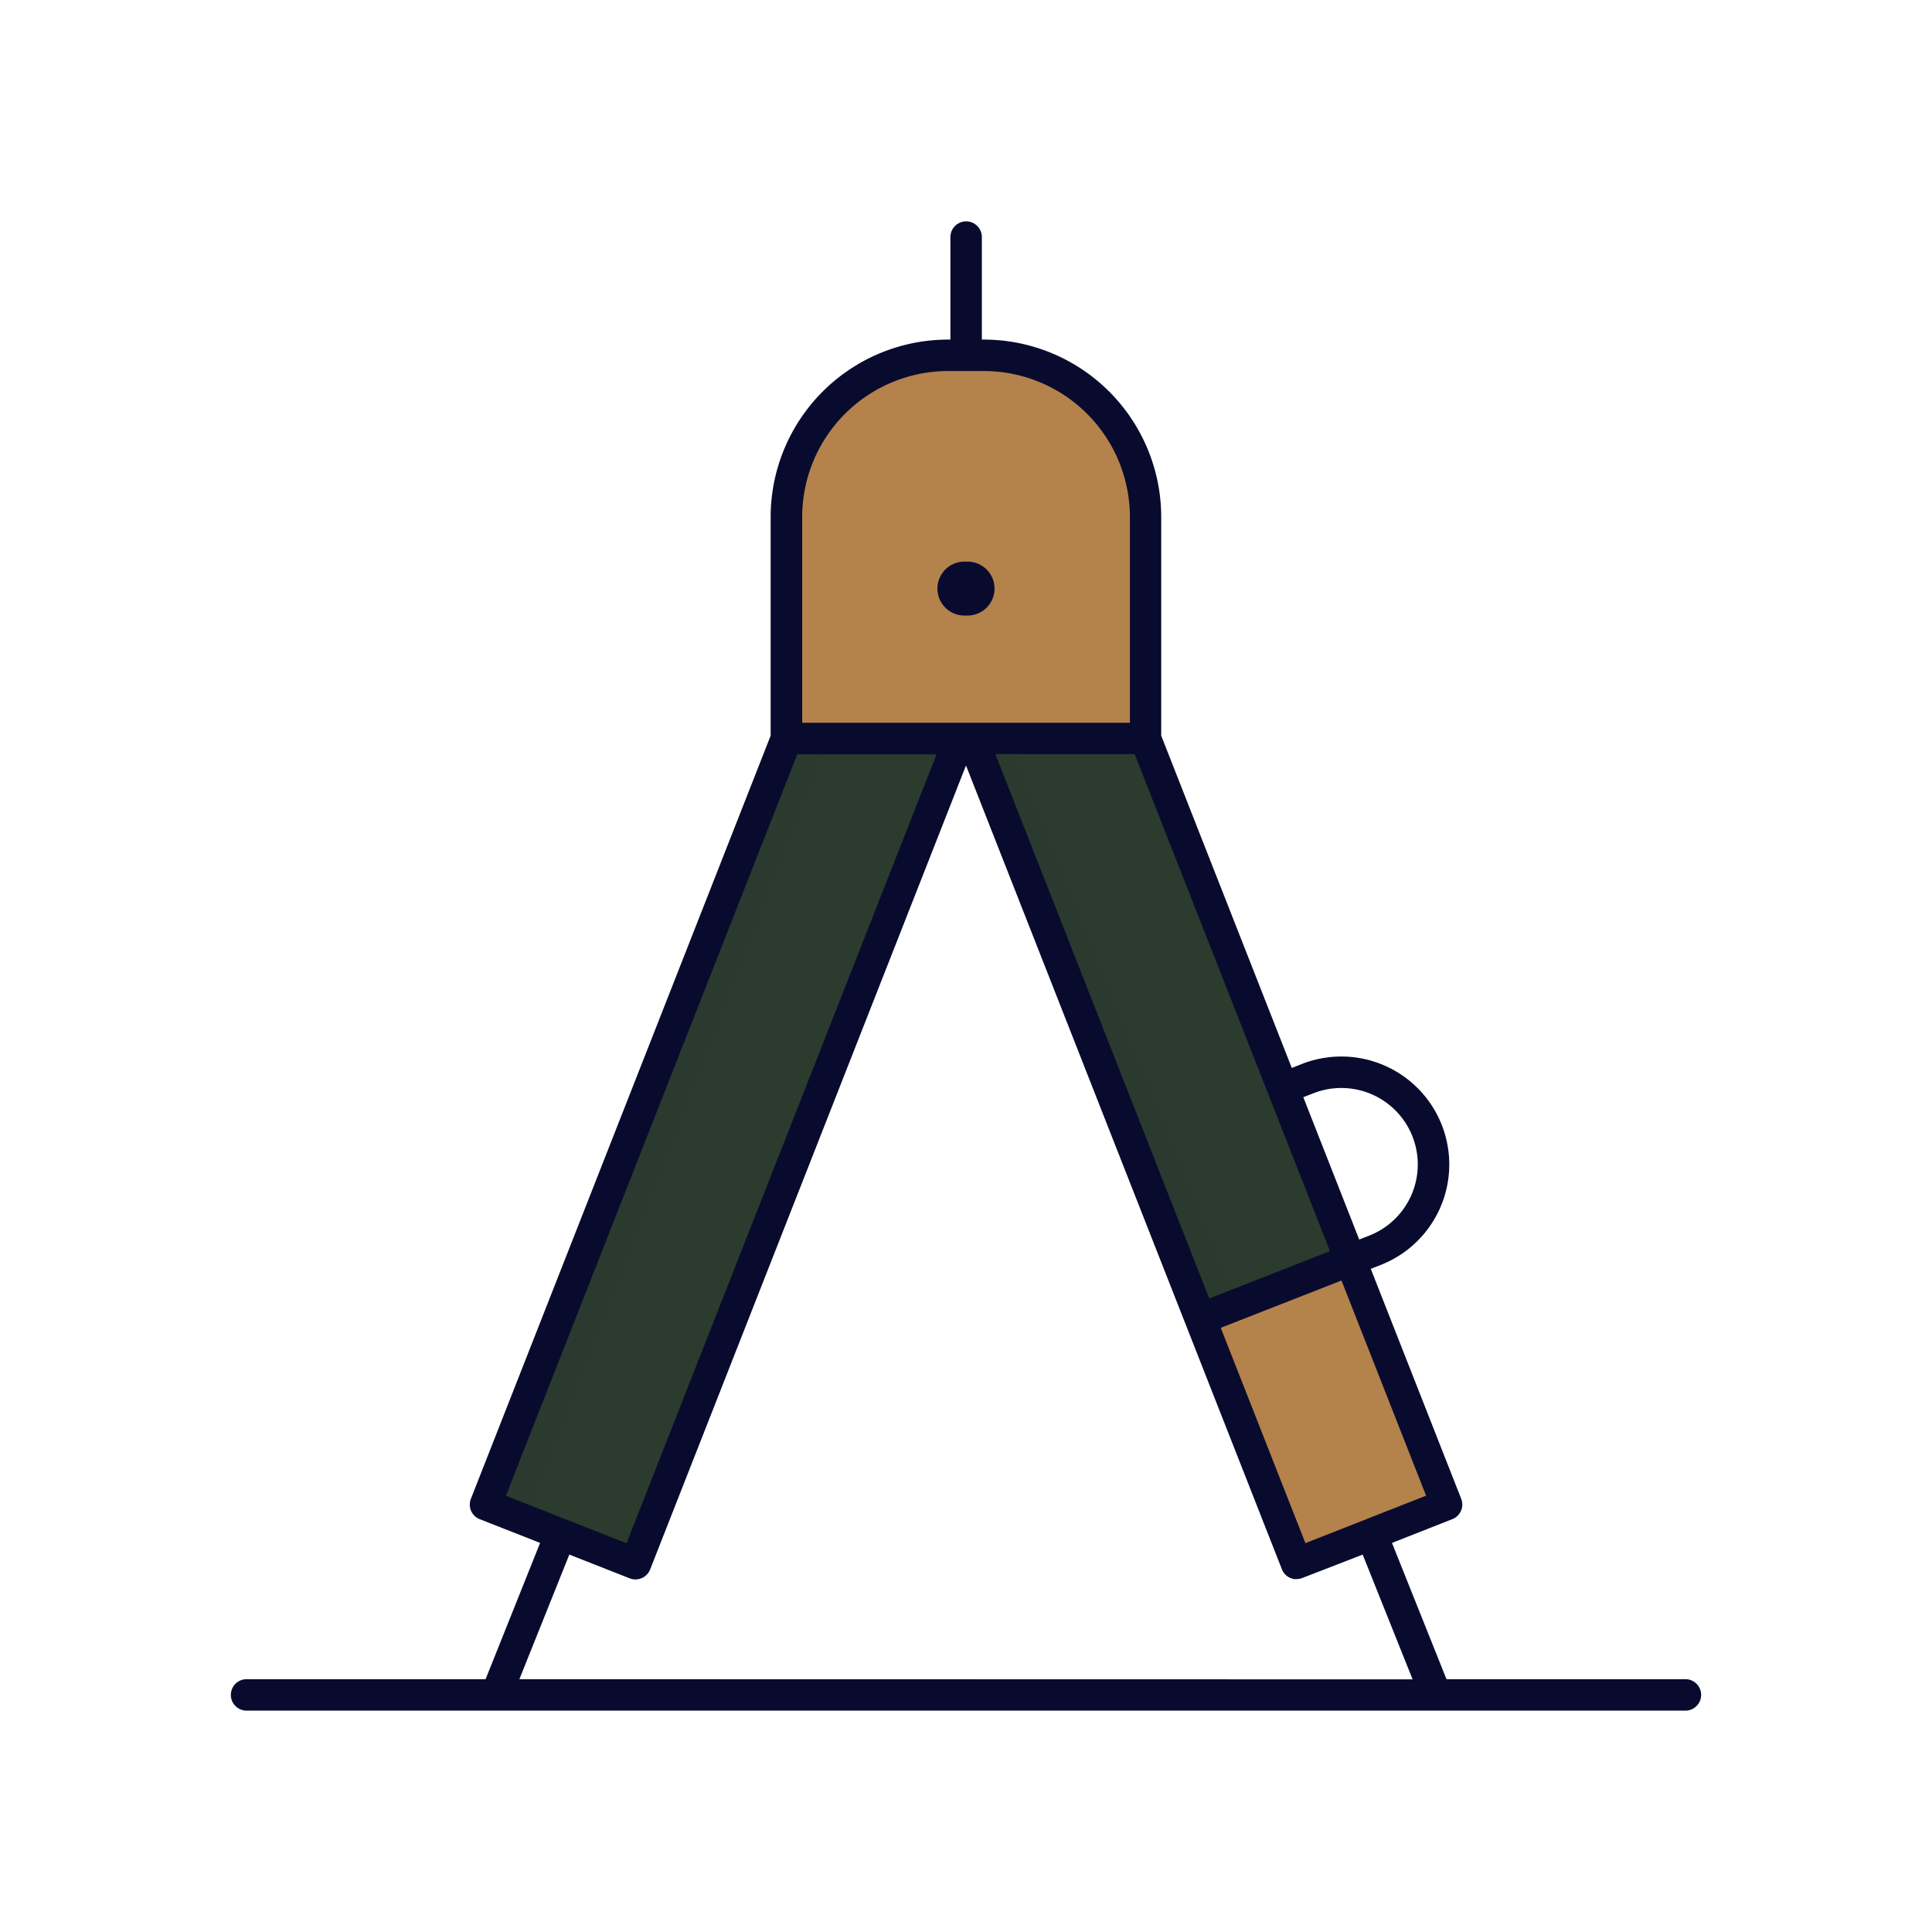 <svg xmlns="http://www.w3.org/2000/svg" viewBox="0 0 430 430">
  <defs>
    <style>
      .cls-1 {
        isolation: isolate;
      }

      .cls-2, .cls-4 {
        fill: #2b3b2e;
      }

      .cls-3, .cls-5 {
        fill: #b4824b;
      }

      .cls-4, .cls-5 {
        mix-blend-mode: multiply;
        opacity: 0.5;
      }

      .cls-6 {
        fill: #090b2e;
      }
    </style>
  </defs>
  <g class="cls-1">
    <g id="Warstwa_1" data-name="Warstwa 1">
      <g>
        <polygon class="cls-2" points="213.93 164.37 141.78 347.99 108.4 334.88 175.39 164.37 213.93 164.37"/>
        <rect class="cls-3" x="276.96" y="284.96" width="35.87" height="58.49" transform="translate(-94.5 129.65) rotate(-21.46)"/>
        <polygon class="cls-2" points="300.89 280.43 267.51 293.55 216.74 164.37 255.28 164.37 300.89 280.43"/>
        <path class="cls-3" d="M255.29,115.06v49.31H175.38V115.06a36,36,0,0,1,36-36h7.95A36,36,0,0,1,255.29,115.06Z"/>
        <polygon class="cls-4" points="117.43 338.43 108.4 334.88 175.39 164.37 184.98 164.37 117.43 338.43"/>
        <polygon class="cls-5" points="297.38 344.65 288.9 347.99 267.51 293.55 275.99 290.21 279.37 298.81 297.38 344.65"/>
        <path class="cls-5" d="M220.56,79.1A36.87,36.87,0,0,0,185,115.94v48.43h-9.6V115.06a36,36,0,0,1,36-36h7.95Z"/>
        <polygon class="cls-4" points="275.99 290.21 267.51 293.55 221.02 175.25 216.74 164.37 224.87 164.37 275.99 290.21"/>
        <path class="cls-6" d="M215.35,137h-.71a6,6,0,0,1,0-12h.71a6,6,0,0,1,0,12Z"/>
        <path class="cls-6" d="M375.12,373.73H321.94L309.81,343.4l13.41-5.28a3.49,3.49,0,0,0,2-4.53L305.09,282.4l2.23-.87a24,24,0,0,0-17.57-44.72l-2.24.88-29.06-73.95V115.06A39.52,39.52,0,0,0,219,75.58h-.47V52.77a3.5,3.5,0,1,0-7,0V75.58H211a39.52,39.52,0,0,0-39.48,39.48v48.68L104.8,333.6a3.49,3.49,0,0,0,2,4.53l13.41,5.27-12.13,30.33H54.88a3.5,3.5,0,1,0,0,7H375.12a3.5,3.5,0,0,0,0-7ZM317.4,332.89l-26.86,10.56L271.7,295.53,298.57,285Zm-25.09-89.56A17,17,0,1,1,304.76,275l-2.24.88L290.07,244.2Zm3.7,35.13L269.14,289l-47.6-121.15h31ZM178.54,115.06A32.52,32.52,0,0,1,211,82.58H219a32.52,32.52,0,0,1,32.48,32.48v45.81H178.54ZM112.6,332.9l64.84-165h31l-69,175.58Zm3,40.83L126.71,346l13.45,5.29a3.58,3.58,0,0,0,1.28.24,3.52,3.52,0,0,0,3.26-2.22h0L215,170.37l70.31,178.9a3.49,3.49,0,0,0,2.74,2.18,3,3,0,0,0,.52,0,3.58,3.58,0,0,0,1.28-.24L303.29,346l11.11,27.77Z"/>
      </g>
    </g>
  </g>
</svg>
